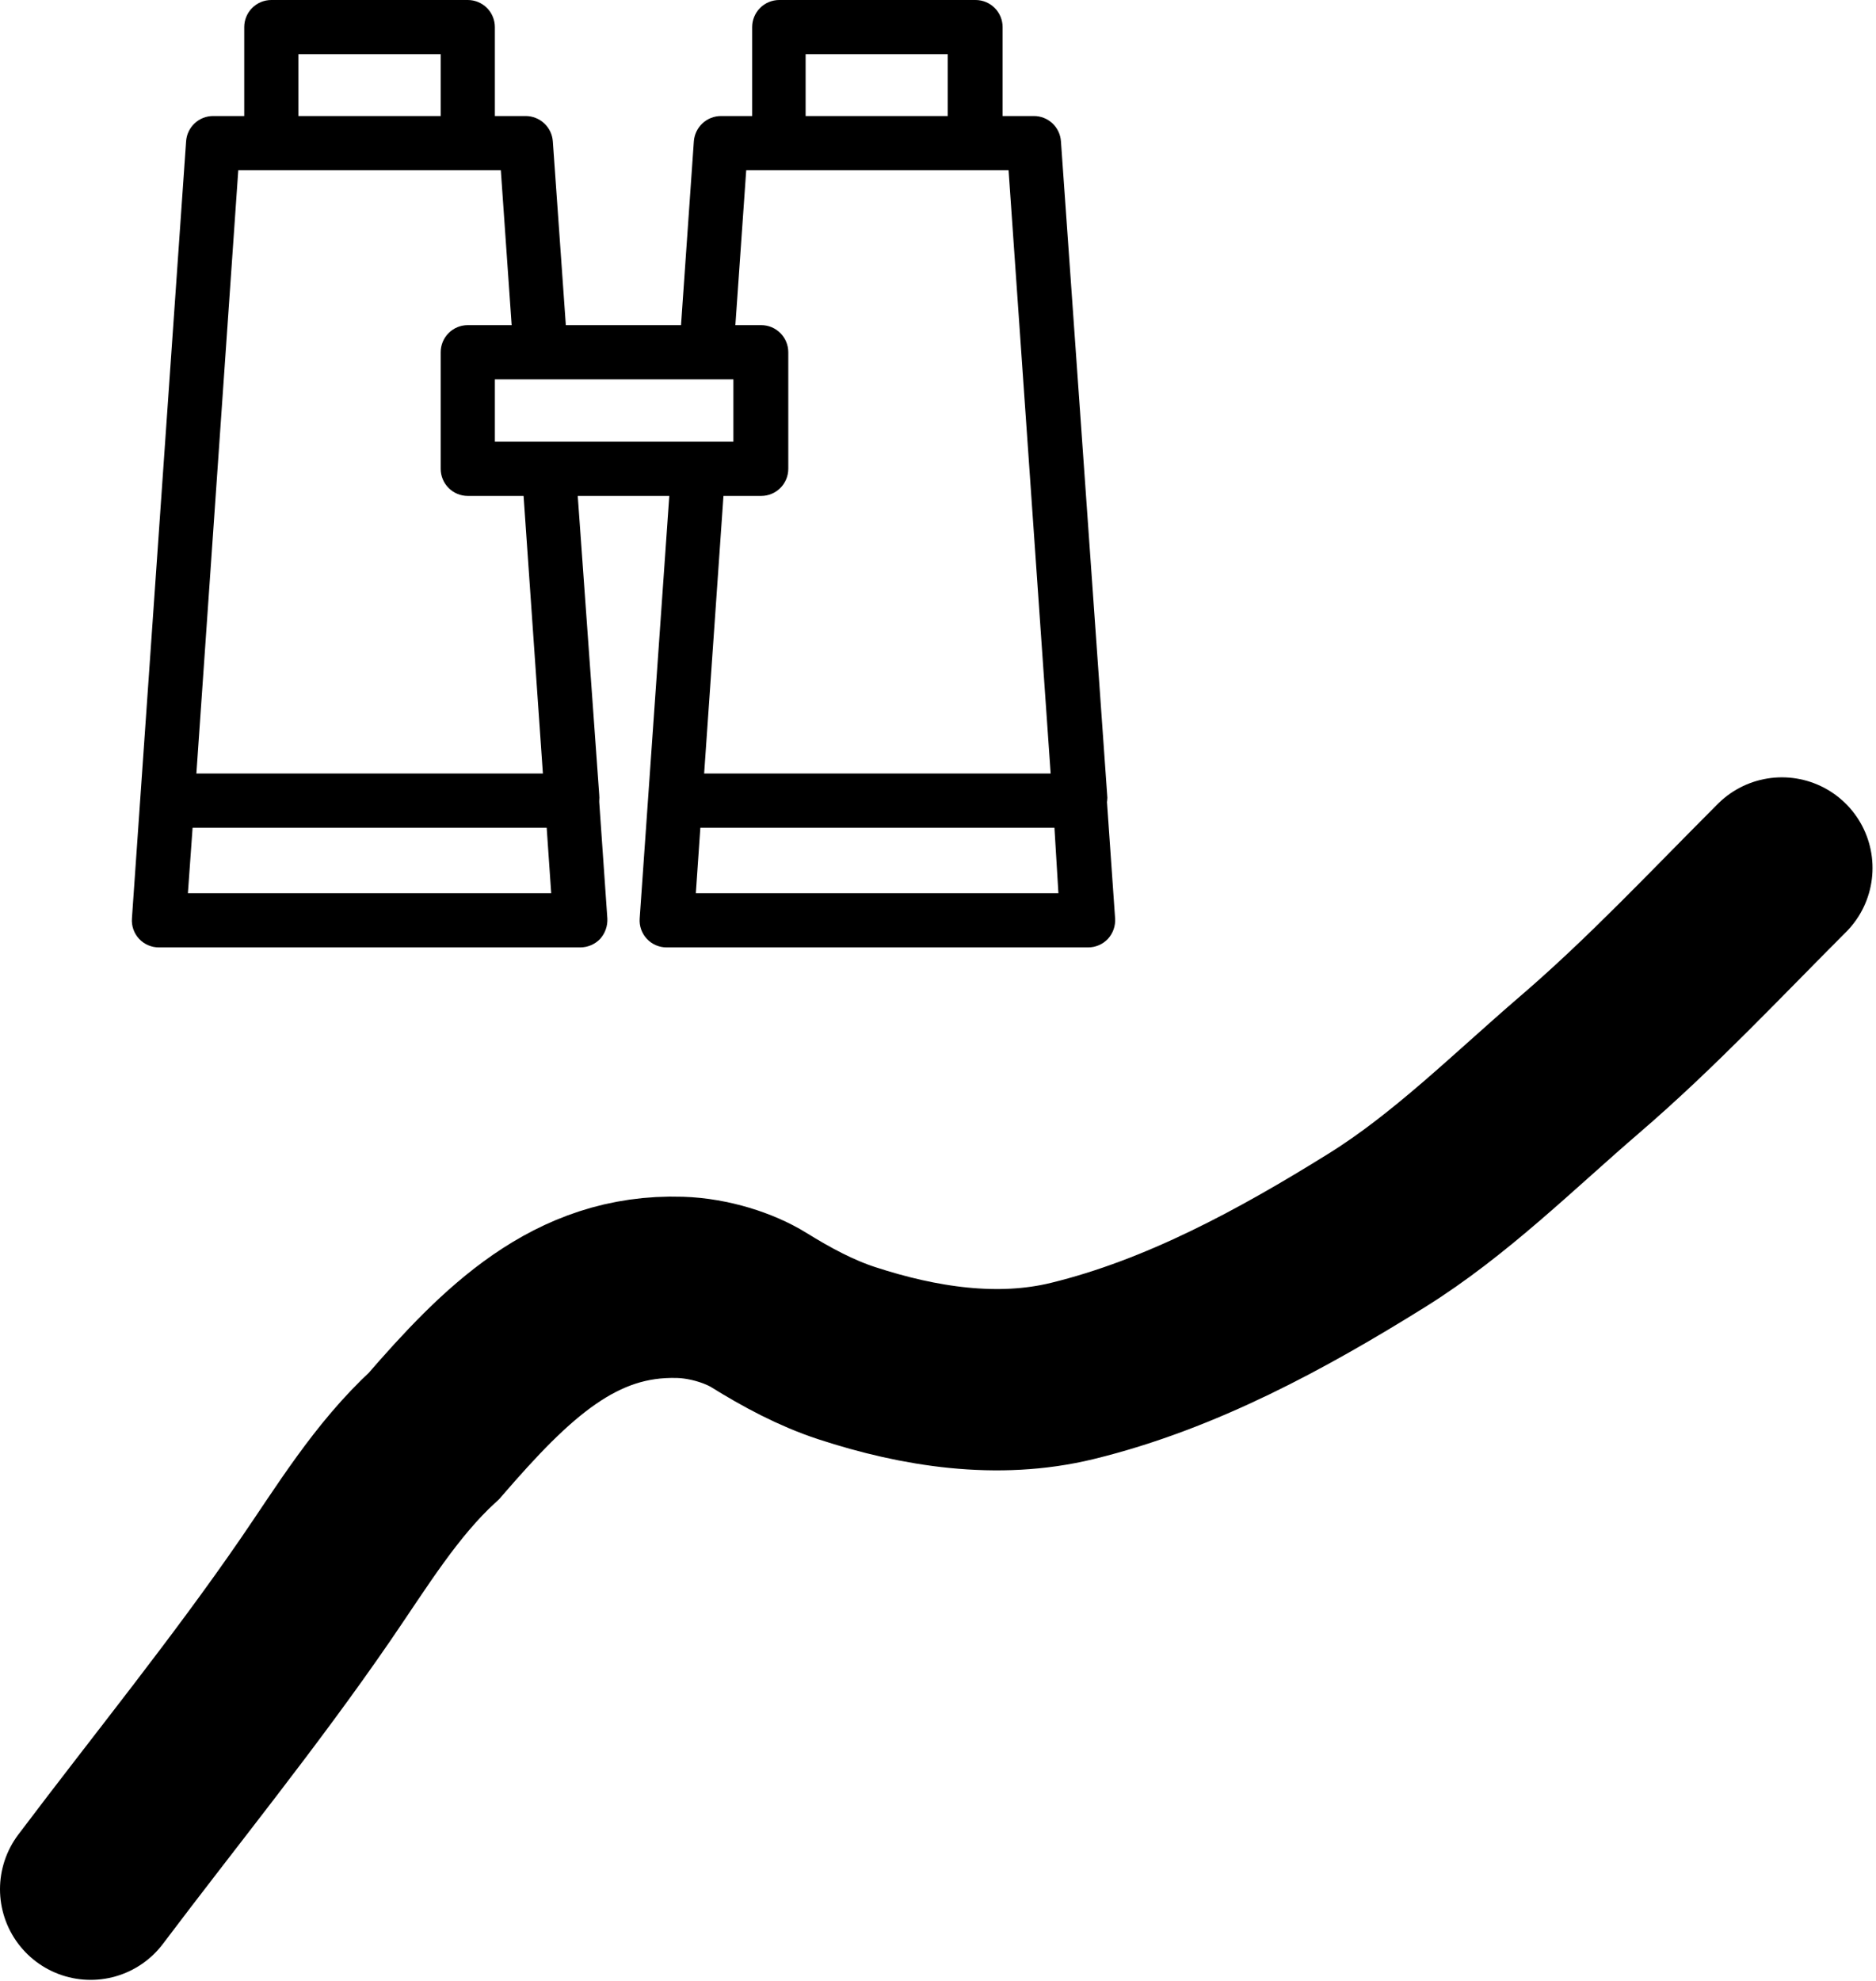 <svg width="414" height="437" viewBox="0 0 414 437" fill="none" xmlns="http://www.w3.org/2000/svg">
<path d="M244.332 176.625C244.393 176.202 244.393 175.772 244.332 175.349L234.131 31.178C234.03 29.663 233.356 28.242 232.246 27.205C231.135 26.168 229.672 25.593 228.154 25.597H221.26V5.981C221.26 4.394 220.63 2.873 219.51 1.752C218.389 0.63 216.868 0 215.283 0H171.968C170.383 0 168.863 0.63 167.742 1.752C166.621 2.873 165.991 4.394 165.991 5.981V25.597H159.097C157.582 25.603 156.124 26.181 155.016 27.216C153.908 28.251 153.231 29.666 153.12 31.178L150.291 71.727H124.868L121.999 31.178C121.889 29.666 121.212 28.251 120.103 27.216C118.995 26.181 117.538 25.603 116.022 25.597H109.208V5.981C109.208 4.394 108.578 2.873 107.457 1.752C106.336 0.63 104.816 0 103.231 0H59.876C58.291 0 56.77 0.63 55.65 1.752C54.529 2.873 53.899 4.394 53.899 5.981V25.597H47.045C45.526 25.593 44.064 26.168 42.953 27.205C41.843 28.242 41.169 29.663 41.068 31.178L29.113 202.621C29.053 203.44 29.163 204.263 29.436 205.038C29.71 205.813 30.141 206.523 30.703 207.122C31.265 207.722 31.945 208.198 32.7 208.522C33.455 208.845 34.269 209.008 35.091 209H128.056C128.875 209 129.686 208.834 130.44 208.512C131.193 208.19 131.873 207.719 132.439 207.126C133.545 205.894 134.118 204.274 134.033 202.621L132.24 176.944V176.625C132.281 176.201 132.281 175.774 132.24 175.349L127.498 109.404H147.701L141.166 202.621C141.105 203.44 141.215 204.263 141.489 205.038C141.762 205.813 142.194 206.523 142.755 207.122C143.317 207.722 143.997 208.198 144.752 208.522C145.508 208.845 146.322 209.008 147.143 209H240.108C240.928 209.005 241.741 208.841 242.495 208.519C243.249 208.197 243.928 207.722 244.492 207.126C245.047 206.521 245.474 205.81 245.748 205.036C246.022 204.262 246.137 203.44 246.085 202.621L244.292 176.944C244.292 176.944 244.332 176.745 244.332 176.625ZM121.64 197.039H41.466L42.502 182.606H120.644L121.64 197.039ZM43.339 170.645L52.584 37.558H110.523L112.914 71.727H103.231C101.645 71.727 100.125 72.357 99.004 73.478C97.883 74.6 97.254 76.121 97.254 77.707V103.423C97.254 105.01 97.883 106.531 99.004 107.652C100.125 108.774 101.645 109.404 103.231 109.404H115.544L119.807 170.645H43.339ZM65.853 11.961H97.254V25.597H65.853V11.961ZM109.208 97.443V83.688H161.847V97.443H109.208ZM167.984 109.404C169.569 109.404 171.089 108.774 172.21 107.652C173.331 106.531 173.961 105.01 173.961 103.423V77.707C173.961 76.121 173.331 74.6 172.21 73.478C171.089 72.357 169.569 71.727 167.984 71.727H162.285L164.676 37.558H222.575L231.86 170.645H155.392L159.655 109.404H167.984ZM177.786 11.961H209.146V25.597H177.786V11.961ZM233.573 197.039H153.559L154.555 182.606H232.697L233.573 197.039Z" fill="black"/>
<path d="M20 416.769C36.552 394.821 53.984 373.423 69.565 350.765C77.641 339.02 85.197 326.48 95.78 316.766C111.597 298.522 126.842 283.266 150.097 284C156.597 284.205 163.276 286.408 167.451 288.995C173.568 292.786 180.021 296.279 186.878 298.522C202.859 303.748 220.208 306.45 236.63 302.445C260.619 296.594 282.945 284.425 303.817 271.435C320.101 261.301 334.141 247.281 348.65 234.822C364.427 221.275 378.586 206.132 393.234 191.483" stroke="black" stroke-width="40" stroke-linecap="round"/>
</svg>
